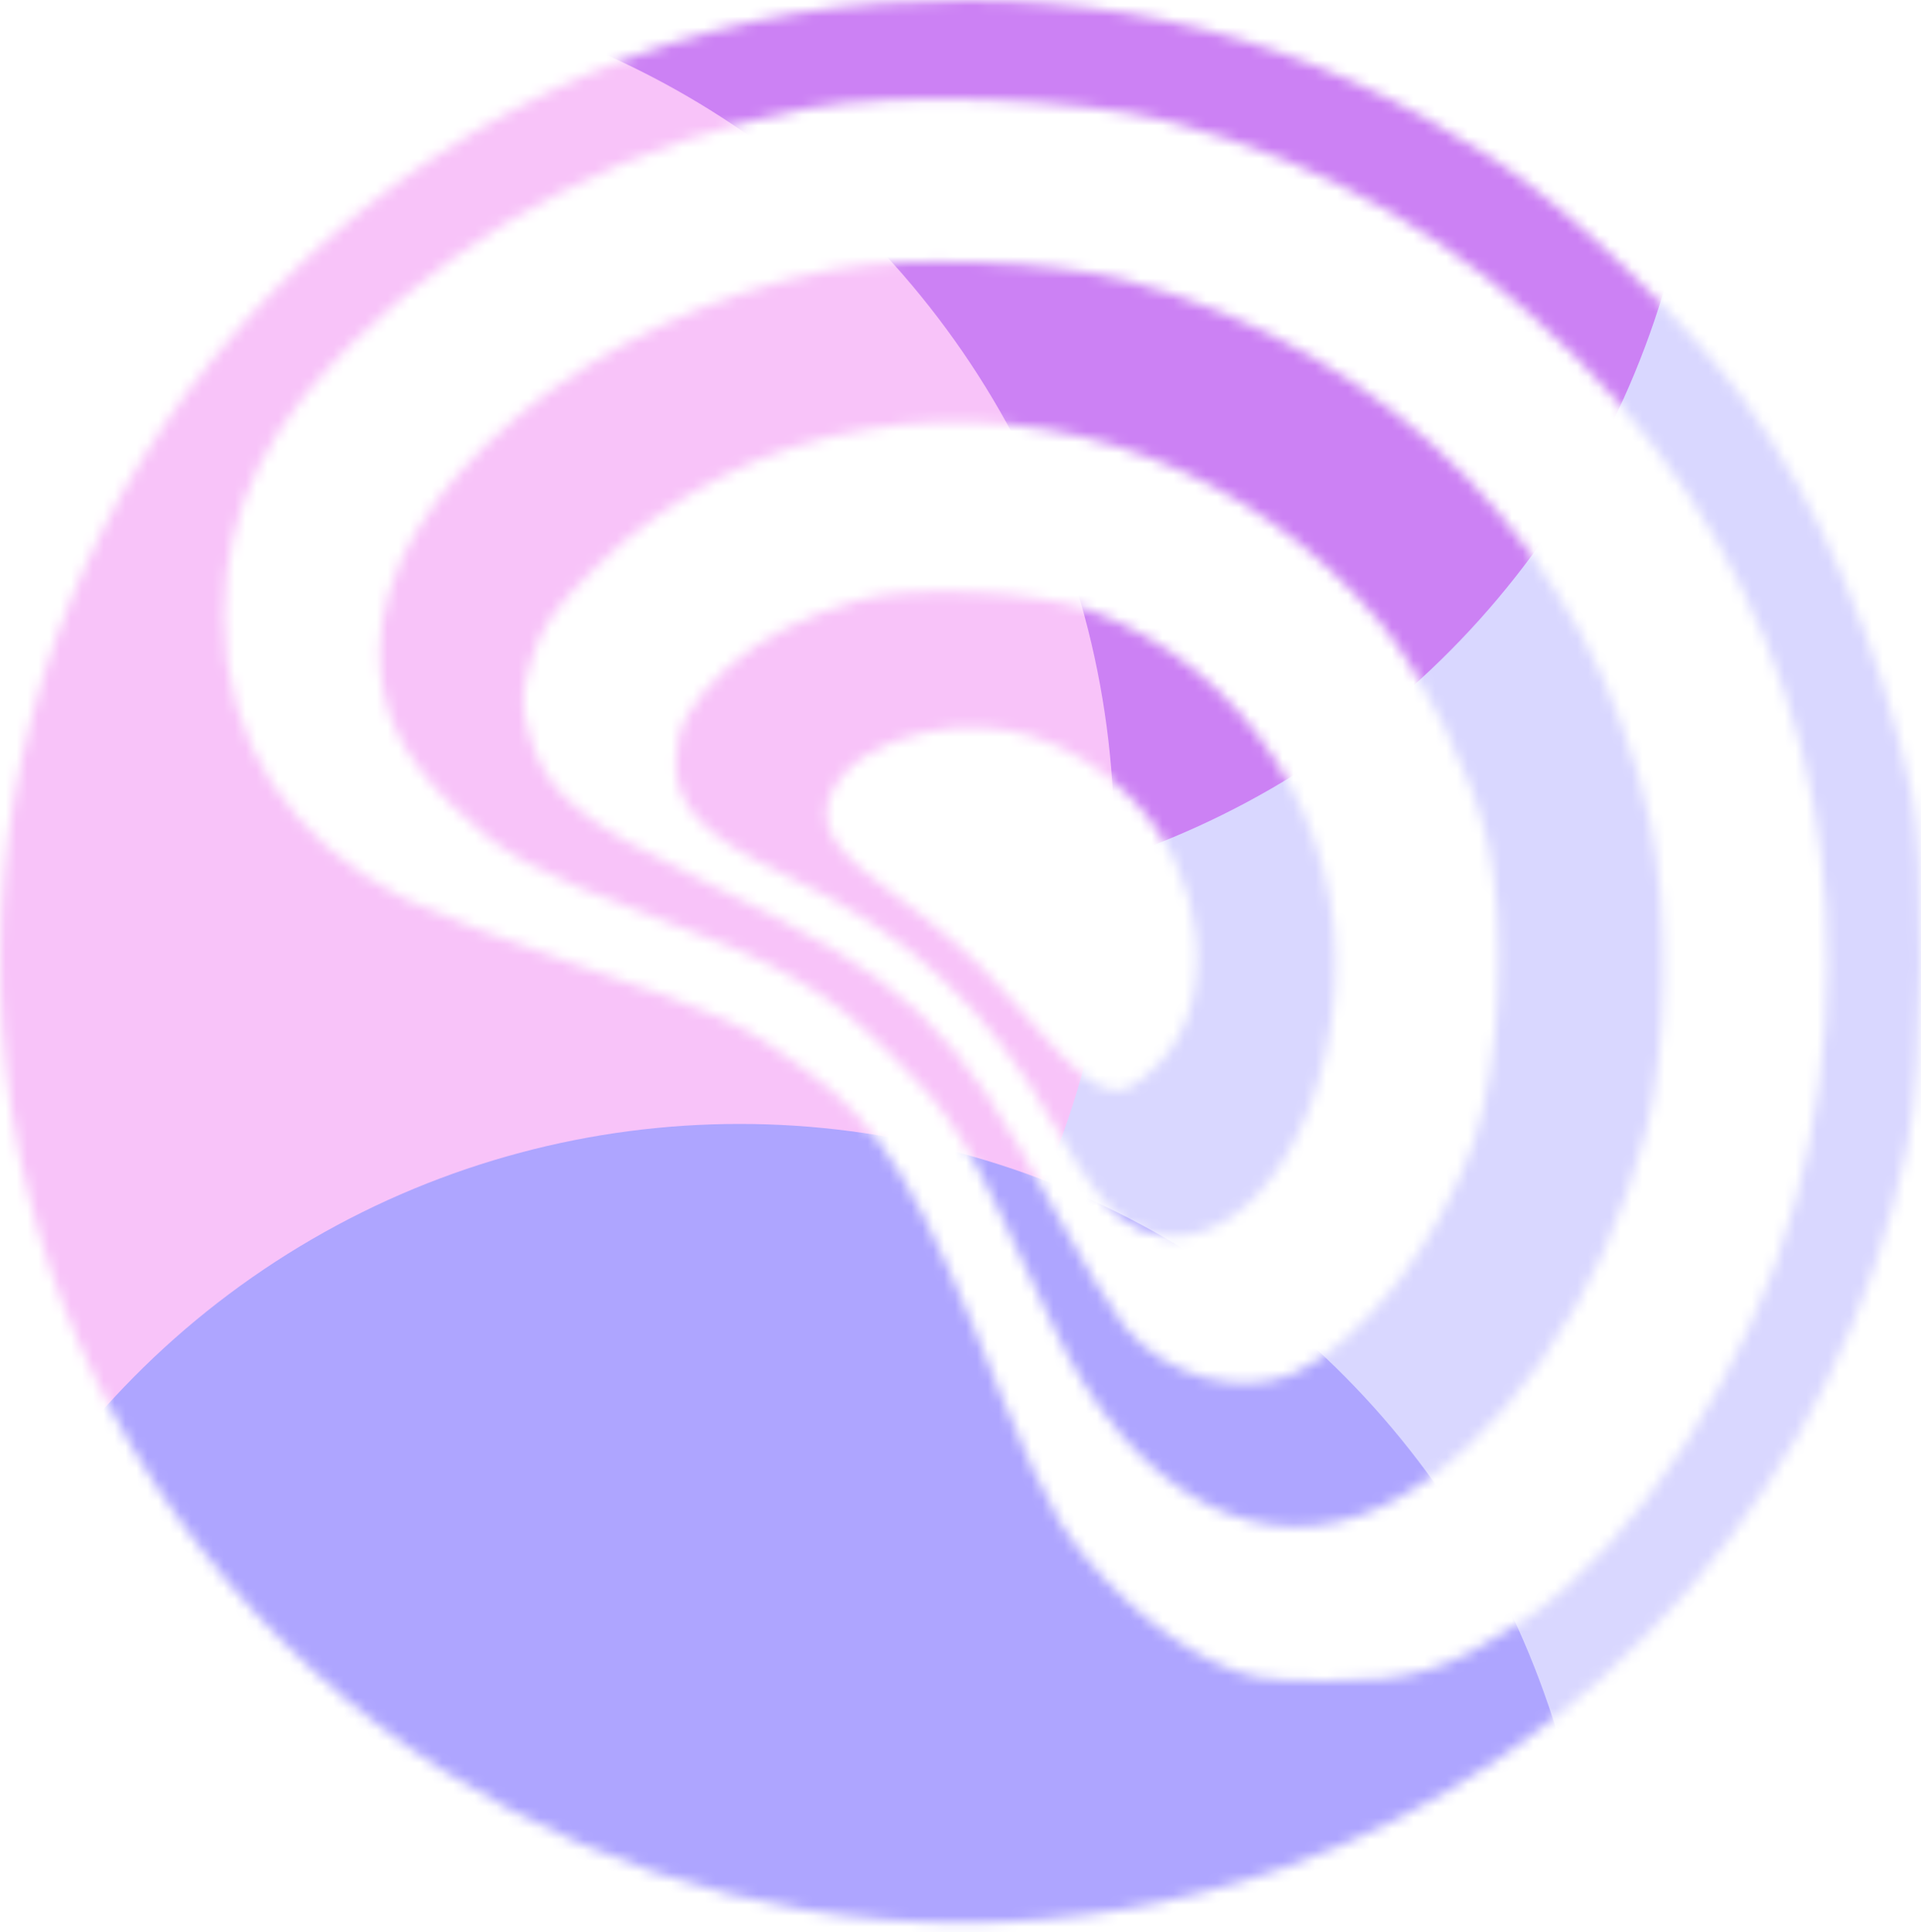 <svg width="176" height="177" viewBox="0 0 176 177" fill="none" xmlns="http://www.w3.org/2000/svg">
<mask id="mask0_295_35989" style="mask-type:alpha" maskUnits="userSpaceOnUse" x="0" y="0" width="176" height="177">
<path fill-rule="evenodd" clip-rule="evenodd" d="M80.767 0.281C59.488 1.846 39.767 11.286 24.484 27.224C-3.837 56.757 -8.067 101.972 14.297 136.102C36.657 170.225 79.005 184.619 117.462 171.168C146.487 161.014 168.711 135.262 174.812 104.711C176.243 97.543 176.424 78.736 175.12 72.545C172.363 59.445 166.568 45.914 159.708 36.554C154.4 29.312 144.045 19.329 137.053 14.712C120.028 3.472 101.607 -1.251 80.767 0.281ZM73.982 9.925C57.842 12.968 43.684 20.248 32.389 31.31C25.02 38.528 20.581 46.071 20.539 56.398C20.491 67.842 26.574 77.042 37.023 82.317C39.396 83.515 46.57 86.267 52.963 88.432C66.173 92.906 68.033 93.761 73.828 98.029C80.886 103.228 84.198 108.748 91.79 127.971C93.446 132.164 95.809 137.271 97.042 139.319C99.951 144.153 105.953 149.692 110.868 152.078C114.334 153.76 115.518 153.973 121.502 153.992C129.386 154.016 132.581 153.039 139.516 148.478C149.743 141.755 160.543 125.084 164.558 109.825C172.08 81.233 164.742 53.142 144.429 32.763C133.574 21.873 121.697 14.975 107.224 11.156C98.959 8.974 82.296 8.358 73.982 9.925ZM76.285 24.682C54.032 28.929 34.865 45.074 34.794 59.63C34.767 64.985 36.646 69.01 41.38 73.746C45.759 78.124 49.208 80.033 59.726 83.901C71.642 88.283 75.594 90.587 81.84 96.788C87.553 102.462 88.187 103.529 96.506 121.537C103.632 136.96 115.573 143.419 126.803 137.925C137.264 132.807 146.931 118.969 150.842 103.516C152.78 95.857 152.927 83.372 151.174 75.3C145.867 50.858 127.729 32.128 103.104 25.659C96.385 23.894 82.972 23.405 76.285 24.682ZM79.502 39.302C69.901 40.897 61.337 45.266 54.43 52.093C50.841 55.642 49.678 57.316 48.743 60.282C47.728 63.501 47.684 64.427 48.425 67.071C49.992 72.666 52.9 75.139 64.511 80.751C83.482 89.918 87.259 93.489 96.882 111.358C99.205 115.672 101.983 120.265 103.055 121.566C106.868 126.191 113.88 128.028 118.804 125.691C124.846 122.825 131.793 113.828 134.967 104.764C137.442 97.691 138.071 85.06 136.337 77.263C134.962 71.084 130.378 61.712 126.411 56.973C114.81 43.11 96.99 36.398 79.502 39.302ZM78.748 54.954C73.593 56.444 69.612 58.483 66.671 61.14C63.211 64.266 61.915 66.659 61.915 69.923C61.915 73.927 64.472 76.567 71.678 80.002C83.459 85.619 90.414 92.118 96.882 103.554C99.338 107.896 101.436 110.738 102.925 111.742C111.276 117.37 121.157 106.638 122.276 90.723C123.346 75.492 114.055 61.086 99.81 55.889C94.991 54.131 83.38 53.616 78.748 54.954ZM84.787 67.073C80.363 68.015 77.212 70.088 76.09 72.794C74.856 75.775 76.492 78.192 82.678 82.527C85.601 84.575 89.624 88.138 91.618 90.445C100.777 101.043 101.971 101.635 106.023 97.584C111.792 91.815 110.554 79.944 103.449 72.909C98.167 67.68 91.597 65.625 84.787 67.073Z" fill="white"/>
</mask>
<g mask="url(#mask0_295_35989)">
<g filter="url(#filter0_f_295_35989)">
<ellipse cx="139.04" cy="106.119" rx="92.4" ry="92.919" fill="#D9D7FF"/>
</g>
<g filter="url(#filter1_f_295_35989)">
<ellipse cx="77.44" cy="3.96" rx="78.32" ry="78.76" fill="#CC81F4"/>
</g>
<g filter="url(#filter2_f_295_35989)">
<ellipse cx="23.76" cy="77" rx="78.32" ry="78.76" fill="#F8C3F9"/>
</g>
<g filter="url(#filter3_f_295_35989)">
<ellipse cx="67.76" cy="181.72" rx="78.32" ry="78.76" fill="#AEA5FF"/>
</g>
</g>
<defs>
<filter id="filter0_f_295_35989" x="-19.427" y="-52.867" width="316.935" height="317.973" filterUnits="userSpaceOnUse" color-interpolation-filters="sRGB">
<feFlood flood-opacity="0" result="BackgroundImageFix"/>
<feBlend mode="normal" in="SourceGraphic" in2="BackgroundImageFix" result="shape"/>
<feGaussianBlur stdDeviation="33.034" result="effect1_foregroundBlur_295_35989"/>
</filter>
<filter id="filter1_f_295_35989" x="-56.88" y="-130.8" width="268.64" height="269.52" filterUnits="userSpaceOnUse" color-interpolation-filters="sRGB">
<feFlood flood-opacity="0" result="BackgroundImageFix"/>
<feBlend mode="normal" in="SourceGraphic" in2="BackgroundImageFix" result="shape"/>
<feGaussianBlur stdDeviation="28" result="effect1_foregroundBlur_295_35989"/>
</filter>
<filter id="filter2_f_295_35989" x="-110.56" y="-57.76" width="268.64" height="269.52" filterUnits="userSpaceOnUse" color-interpolation-filters="sRGB">
<feFlood flood-opacity="0" result="BackgroundImageFix"/>
<feBlend mode="normal" in="SourceGraphic" in2="BackgroundImageFix" result="shape"/>
<feGaussianBlur stdDeviation="28" result="effect1_foregroundBlur_295_35989"/>
</filter>
<filter id="filter3_f_295_35989" x="-66.56" y="46.96" width="268.64" height="269.52" filterUnits="userSpaceOnUse" color-interpolation-filters="sRGB">
<feFlood flood-opacity="0" result="BackgroundImageFix"/>
<feBlend mode="normal" in="SourceGraphic" in2="BackgroundImageFix" result="shape"/>
<feGaussianBlur stdDeviation="28" result="effect1_foregroundBlur_295_35989"/>
</filter>
</defs>
</svg>
